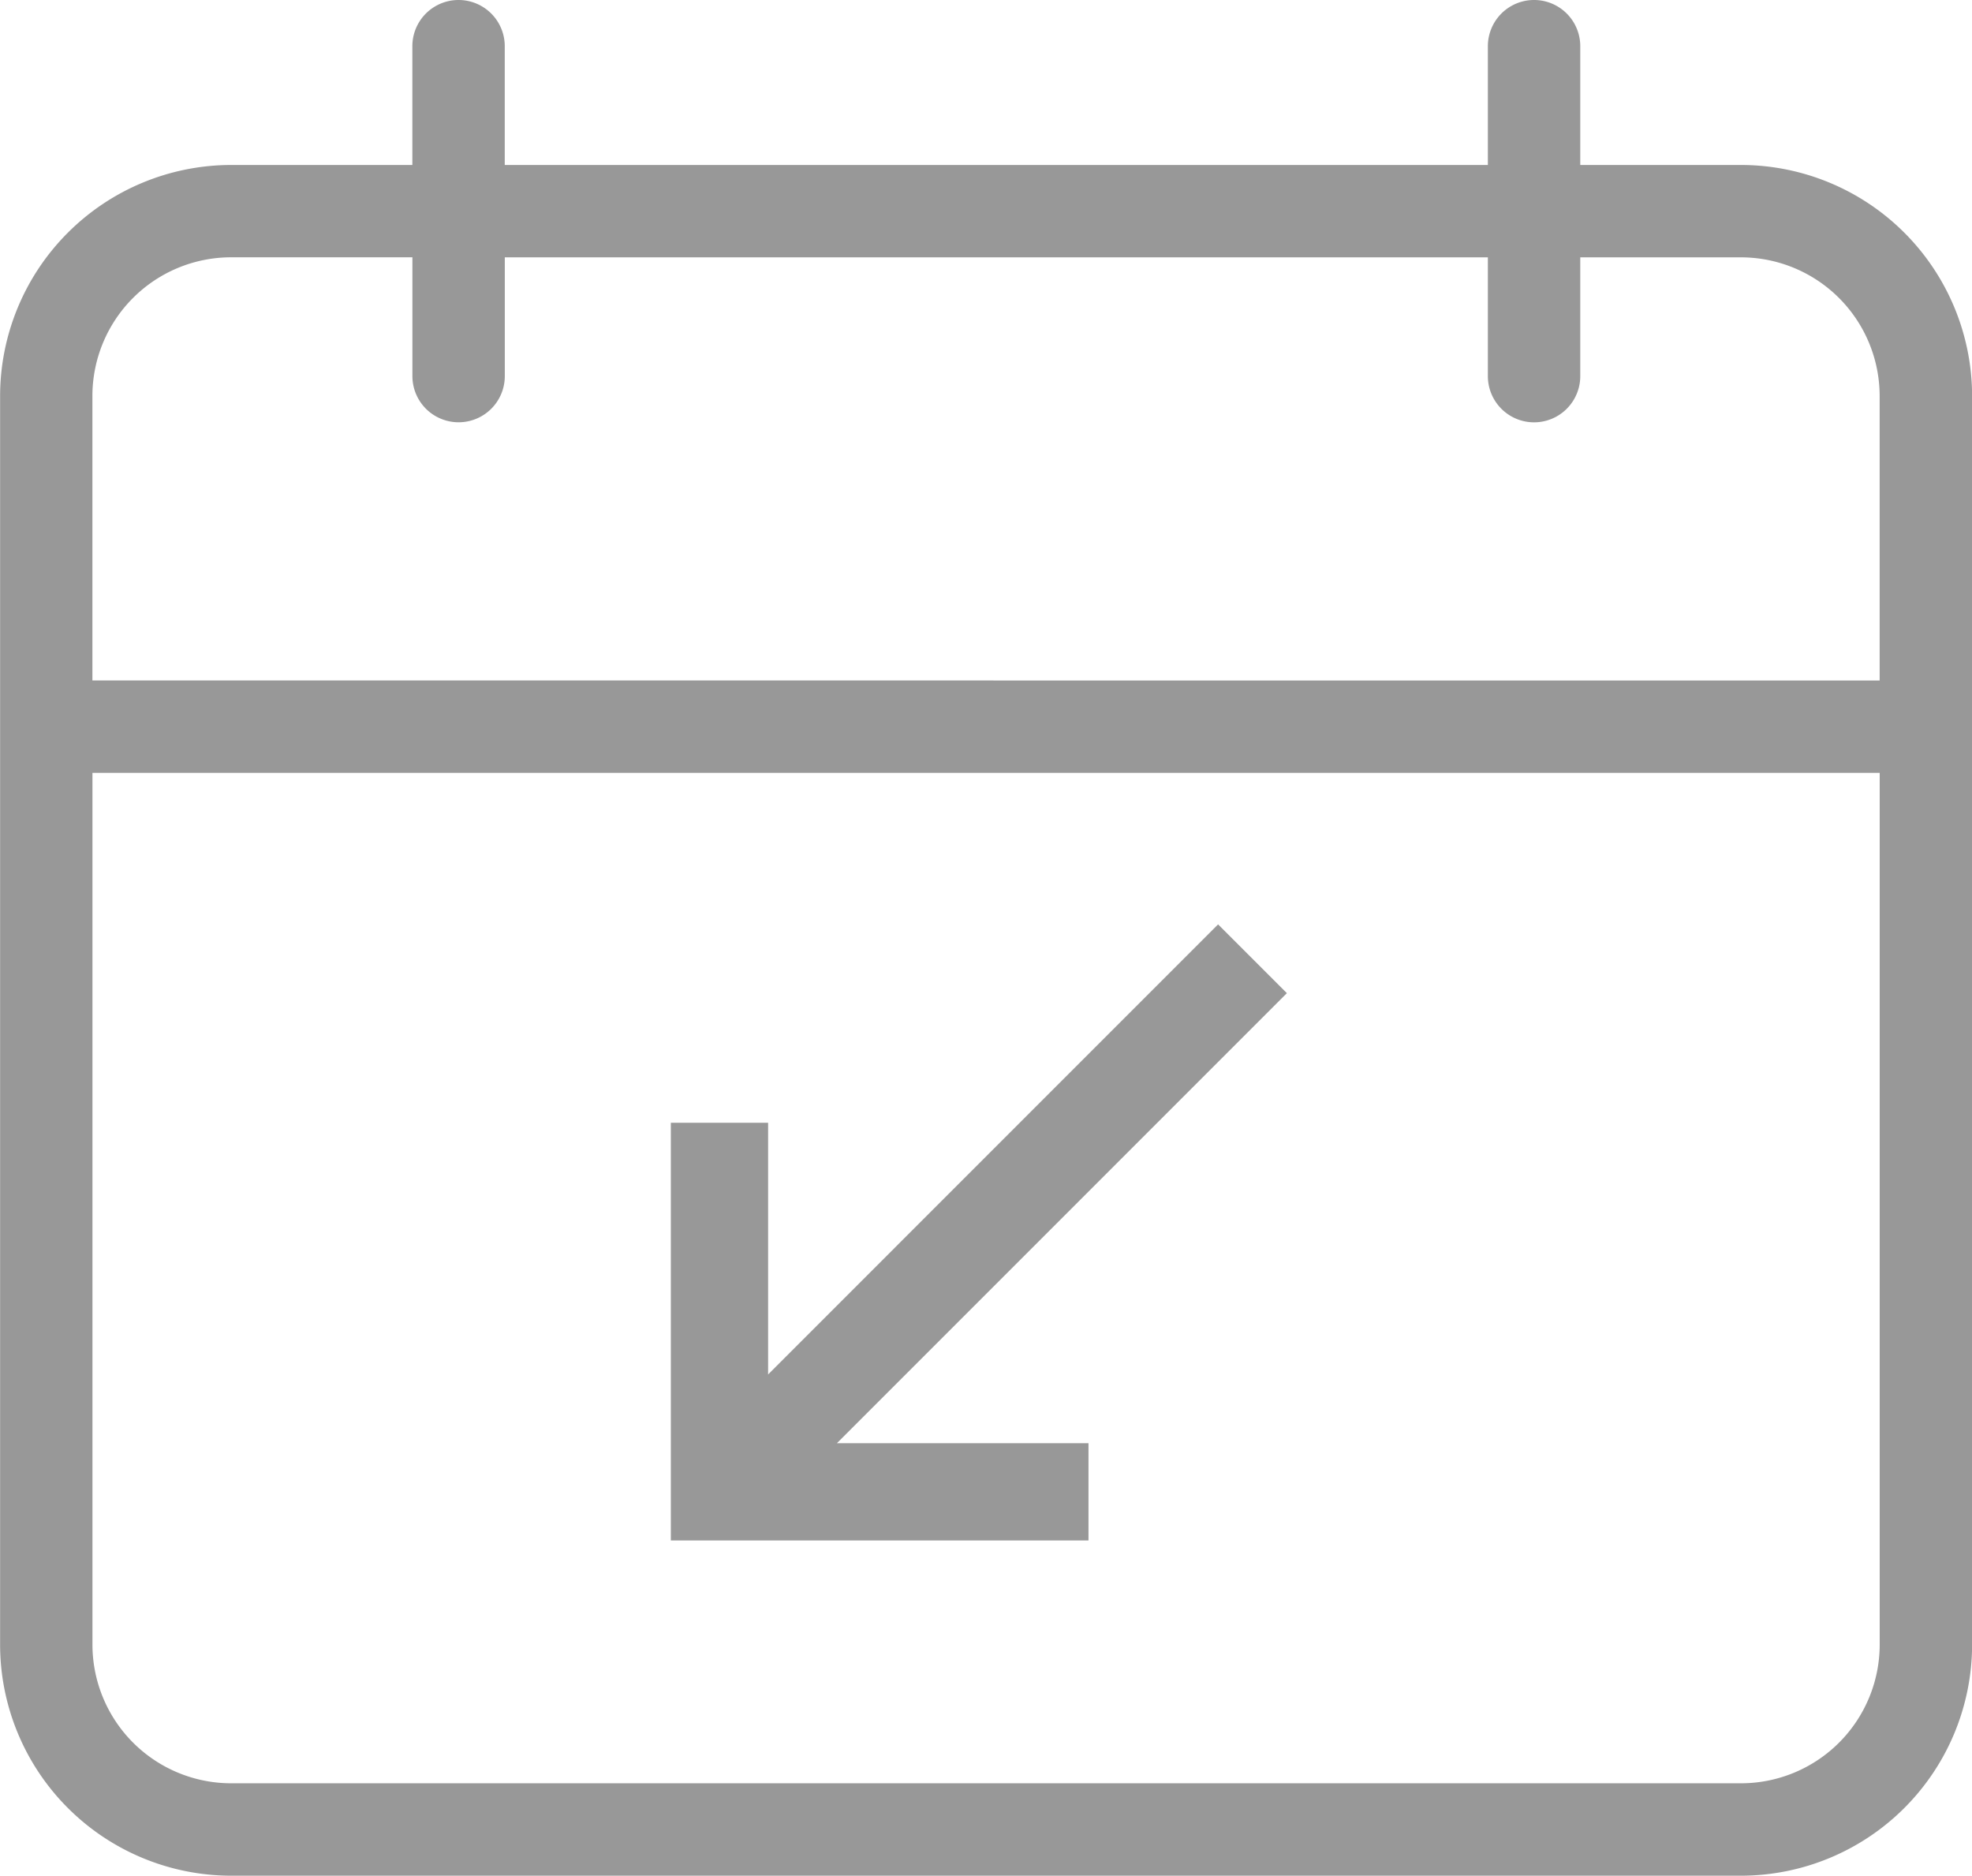 <svg xmlns="http://www.w3.org/2000/svg" width="40.549" height="38.564" viewBox="0 0 40.549 38.564">
  <g id="Group_71" data-name="Group 71" transform="translate(-18.378 -21.432)">
    <path id="Path_65" data-name="Path 65" d="M16.861,16.6,26.978,6.482m-3.372,10.96H16.018V9.854" transform="translate(17.154 34.662)" fill="none" stroke="#989898" stroke-width="2"/>
    <path id="f5624eefdfc7445bb6d448bed03aae9c" d="M78.349,56.392H75.043V53.95a.95.95,0,1,0-1.9,0v2.442H52.928V53.95a.95.95,0,0,0-1.9,0v2.442H47.3a4.755,4.755,0,0,0-4.749,4.749V86.814A4.755,4.755,0,0,0,47.3,91.564h31.05A4.755,4.755,0,0,0,83.1,86.814V61.141A4.755,4.755,0,0,0,78.349,56.392ZM81.2,86.814a2.853,2.853,0,0,1-2.85,2.85H47.3a2.853,2.853,0,0,1-2.85-2.85V68.89H81.2V86.814ZM44.449,66.99v-5.85a2.853,2.853,0,0,1,2.85-2.85h3.73v2.442a.95.95,0,0,0,1.9,0V58.291H73.143v2.442a.95.95,0,0,0,1.9,0V58.291h3.306a2.853,2.853,0,0,1,2.85,2.85v5.85Z" transform="translate(-24.171 -31.568)" fill="#989898"/>
  </g>
</svg>
